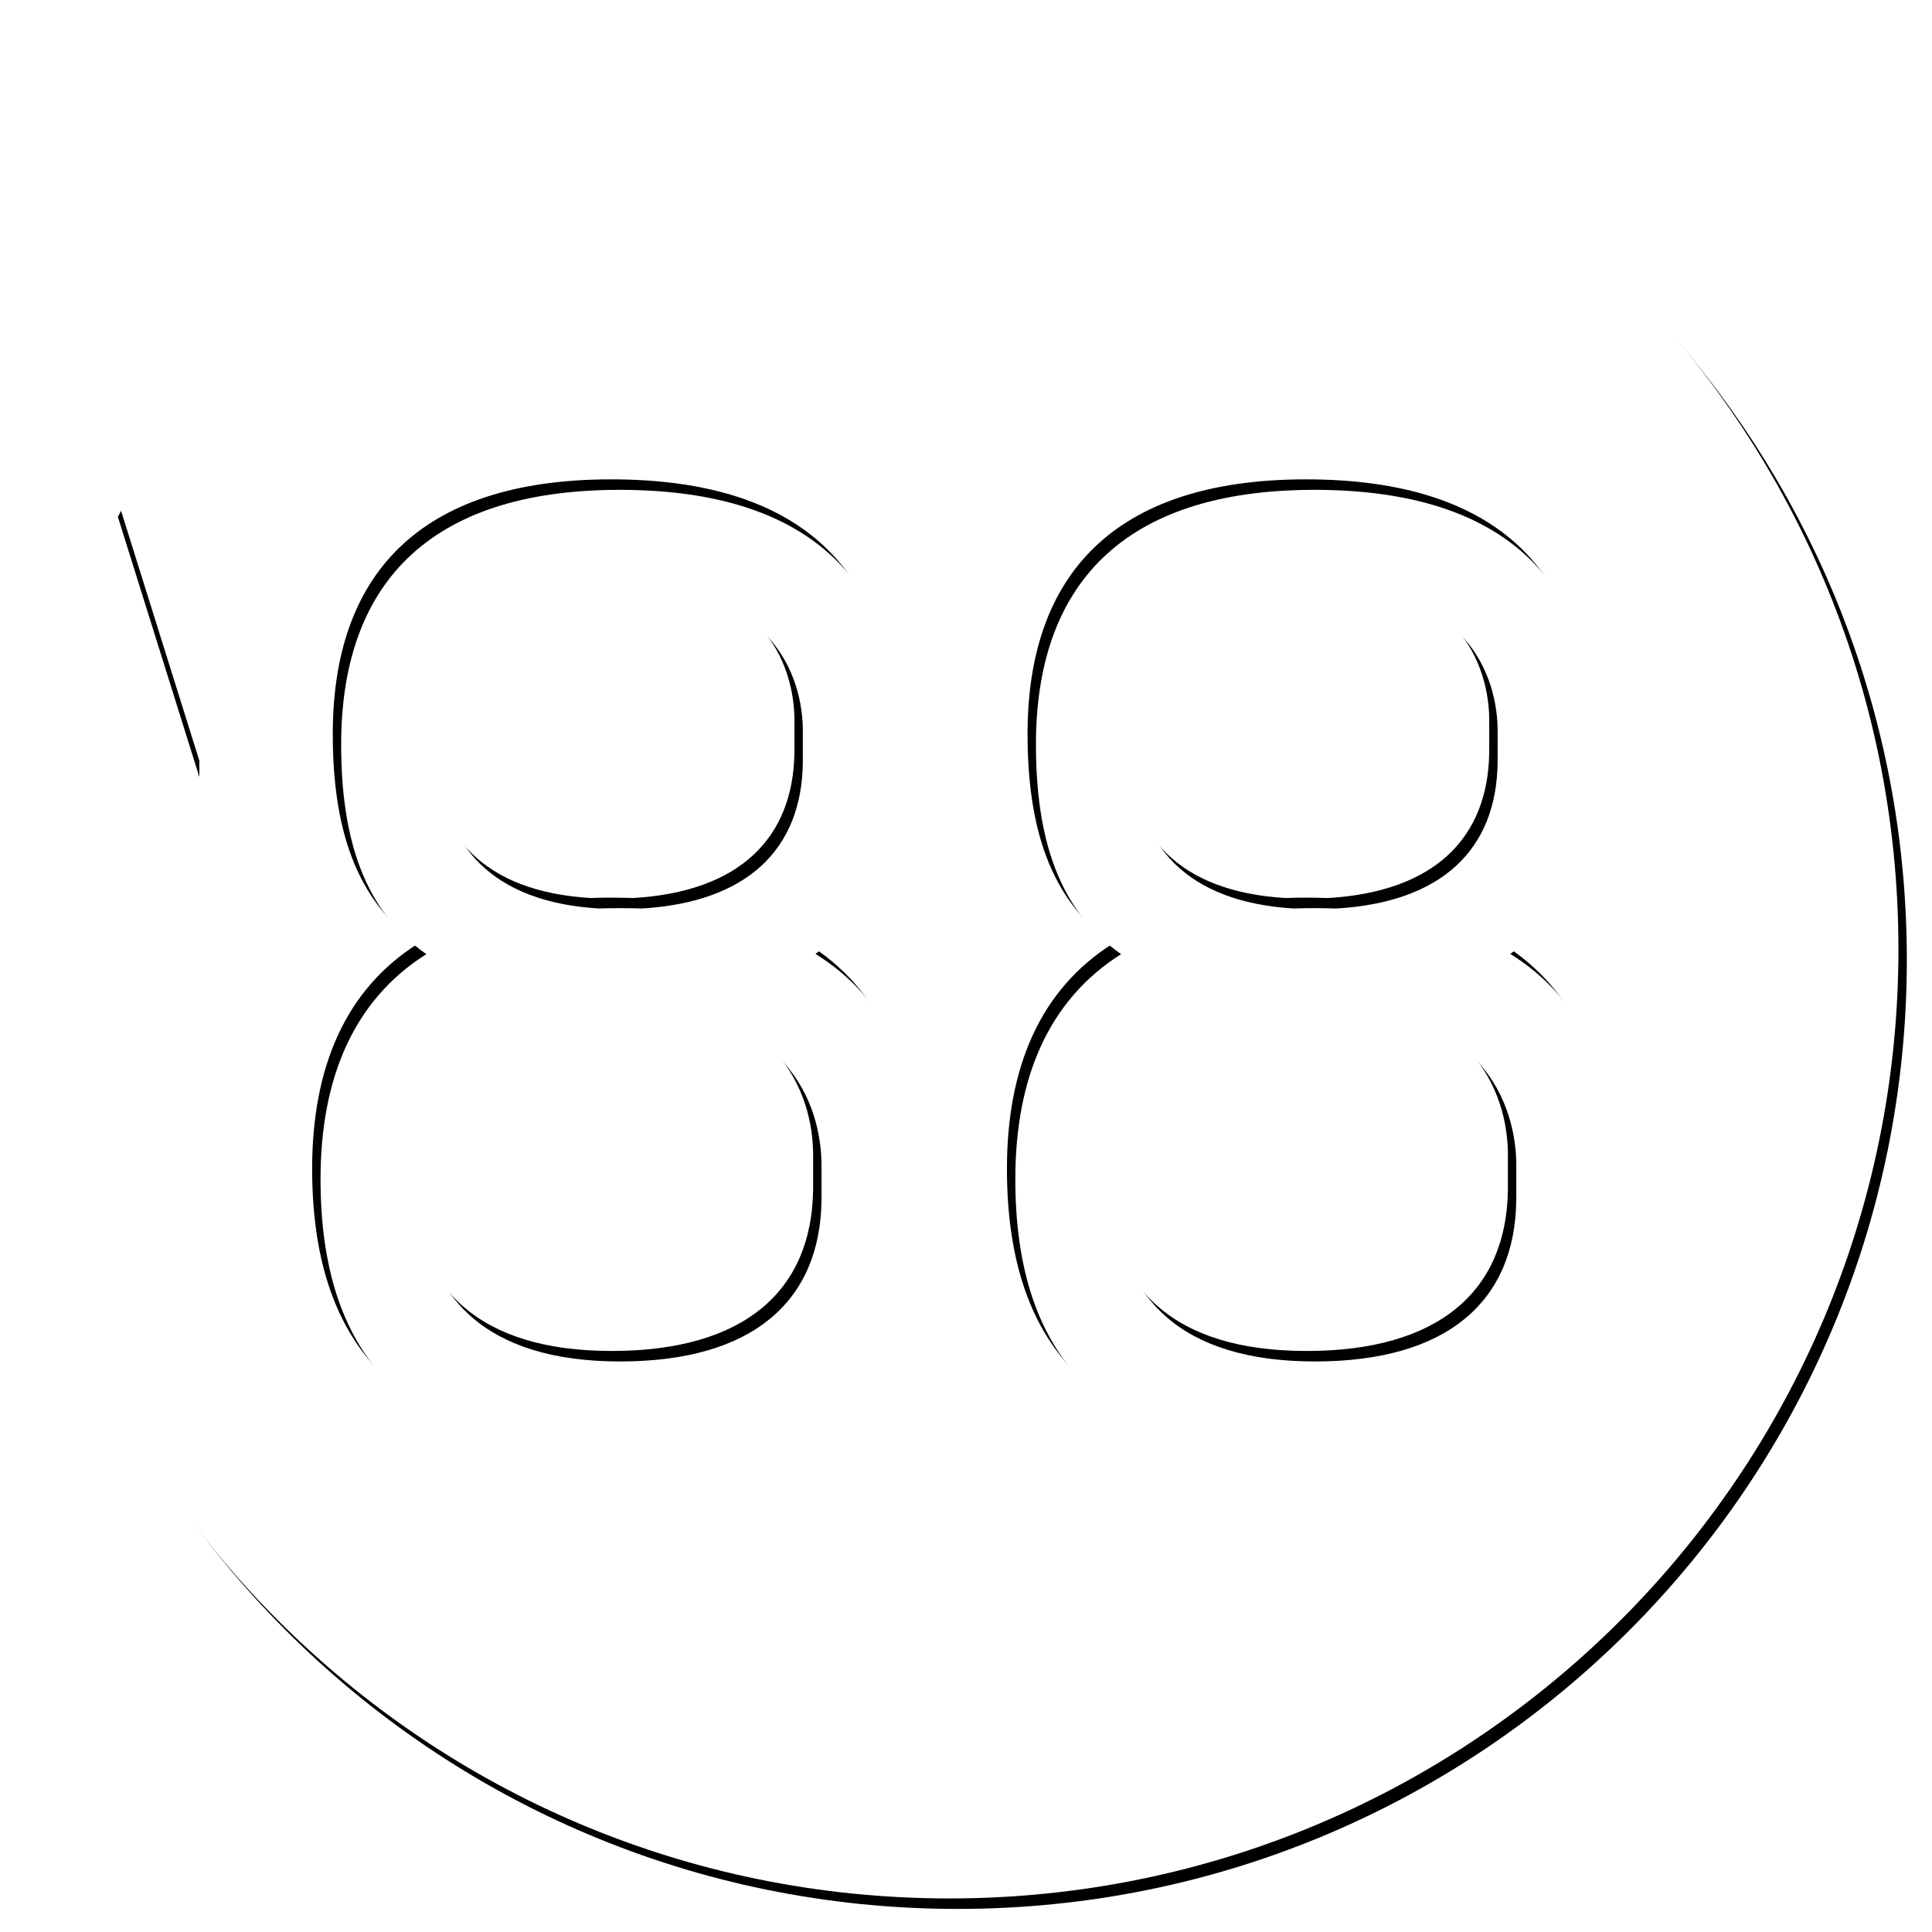 <?xml version="1.0" encoding="UTF-8"?>
<svg width="921px" height="921px" viewBox="0 0 921 921" version="1.1" xmlns="http://www.w3.org/2000/svg" xmlns:xlink="http://www.w3.org/1999/xlink">
    <!-- Generator: Sketch 57 (83077) - https://sketch.com -->
    <title>div 88 logo original copy</title>
    <desc>Created with Sketch.</desc>
    <defs>
        <path d="M452.5,0 C702.409,0 905,202.591 905,452.5 C905,702.409 702.409,905 452.5,905 C202.591,905 0,702.409 0,452.5 C0,375.081 19.443,302.202 53.712,238.482 L95.047,370.439 L95.041,175.015 C177.83,68.518 307.163,0 452.5,0 Z M291.371,228.512 C198.985,228.512 158.633,274.883 158.633,349.889 C158.633,394.3 169.3,428.966 199.238,449.852 C164.688,471.663 148.804,508.817 148.804,557.132 C148.804,636.982 186.132,690 291.521,690 C396.91,690 435.789,638.303 435.789,557.132 C435.789,508.206 419.463,471.316 384.741,449.731 C414.554,429.019 425.551,394.678 425.551,349.889 C425.551,273.642 383.756,228.512 291.371,228.512 Z M622.582,228.512 C530.196,228.512 489.844,274.883 489.844,349.889 C489.844,394.3 500.511,428.966 530.449,449.852 C495.9,471.663 480.016,508.817 480.016,557.132 C480.016,636.982 517.343,690 622.732,690 C728.121,690 767,638.303 767,557.132 C767,508.206 750.675,471.316 715.953,449.731 C745.765,429.019 756.762,394.678 756.762,349.889 C756.762,273.642 714.968,228.512 622.582,228.512 Z M296.686,475.065 C369.28,475.065 388.094,519.893 387.622,551.89 L387.622,551.89 L387.622,565.814 L387.612,567.274 C386.977,615.265 354.909,644.018 291.632,644.018 C227.669,644.018 198.689,613.558 195.98,565.814 L195.98,565.814 L195.98,551.89 L195.981,551.753 C196.026,546.952 198.371,516.622 216.201,500.048 C234.21,483.307 255.466,475.065 285.321,475.065 L285.321,475.065 Z M627.897,475.065 C700.491,475.065 719.305,519.893 718.833,551.89 L718.833,551.89 L718.833,565.814 L718.823,567.274 C718.188,615.265 686.12,644.018 622.844,644.018 C558.881,644.018 529.901,613.558 527.191,565.814 L527.191,565.814 L527.192,551.753 C527.237,546.952 529.583,516.622 547.412,500.048 C565.421,483.307 586.677,475.065 616.532,475.065 L616.532,475.065 Z M296.205,274.901 C362.077,274.901 379.149,315.626 378.72,344.694 L378.72,344.694 L378.72,357.343 L378.712,358.669 C378.171,399.603 352.486,425.132 301.832,428.094 C298.463,427.976 295.026,427.916 291.521,427.916 C288.114,427.916 284.774,427.974 281.502,428.092 C230.507,425.008 207.136,398.112 204.825,357.343 L204.825,357.343 L204.826,344.569 C204.867,340.208 206.995,312.654 223.174,297.597 C239.515,282.388 258.803,274.901 285.893,274.901 L285.893,274.901 Z M627.417,274.901 C693.288,274.901 710.36,315.626 709.932,344.694 L709.932,344.694 L709.932,357.343 L709.923,358.669 C709.382,399.603 683.698,425.132 633.044,428.094 C629.674,427.976 626.237,427.916 622.732,427.916 C619.326,427.916 615.985,427.974 612.713,428.092 C561.718,425.008 538.347,398.112 536.037,357.343 L536.037,357.343 L536.037,344.569 C536.078,340.208 538.207,312.654 554.385,297.597 C570.727,282.388 590.014,274.901 617.104,274.901 L617.104,274.901 Z" id="path-1"></path>
        <filter x="-0.5%" y="-0.5%" width="101.9%" height="102.0%" filterUnits="objectBoundingBox" id="filter-2">
            <feOffset dx="4" dy="5" in="SourceAlpha" result="shadowOffsetOuter1"></feOffset>
            <feGaussianBlur stdDeviation="2" in="shadowOffsetOuter1" result="shadowBlurOuter1"></feGaussianBlur>
            <feColorMatrix values="0 0 0 0 0   0 0 0 0 0   0 0 0 0 0  0 0 0 0.202 0" type="matrix" in="shadowBlurOuter1"></feColorMatrix>
        </filter>
    </defs>
    <g id="div-88-logo-original-copy" stroke="none" stroke-width="1" fill="none" fill-rule="evenodd">
        <g id="Combined-Shape">
            <use fill="black" fill-opacity="1" filter="url(#filter-2)" xlink:href="#path-1"></use>
            <use fill="#FFFFFF" fill-rule="evenodd" xlink:href="#path-1"></use>
        </g>
    </g>
</svg>
